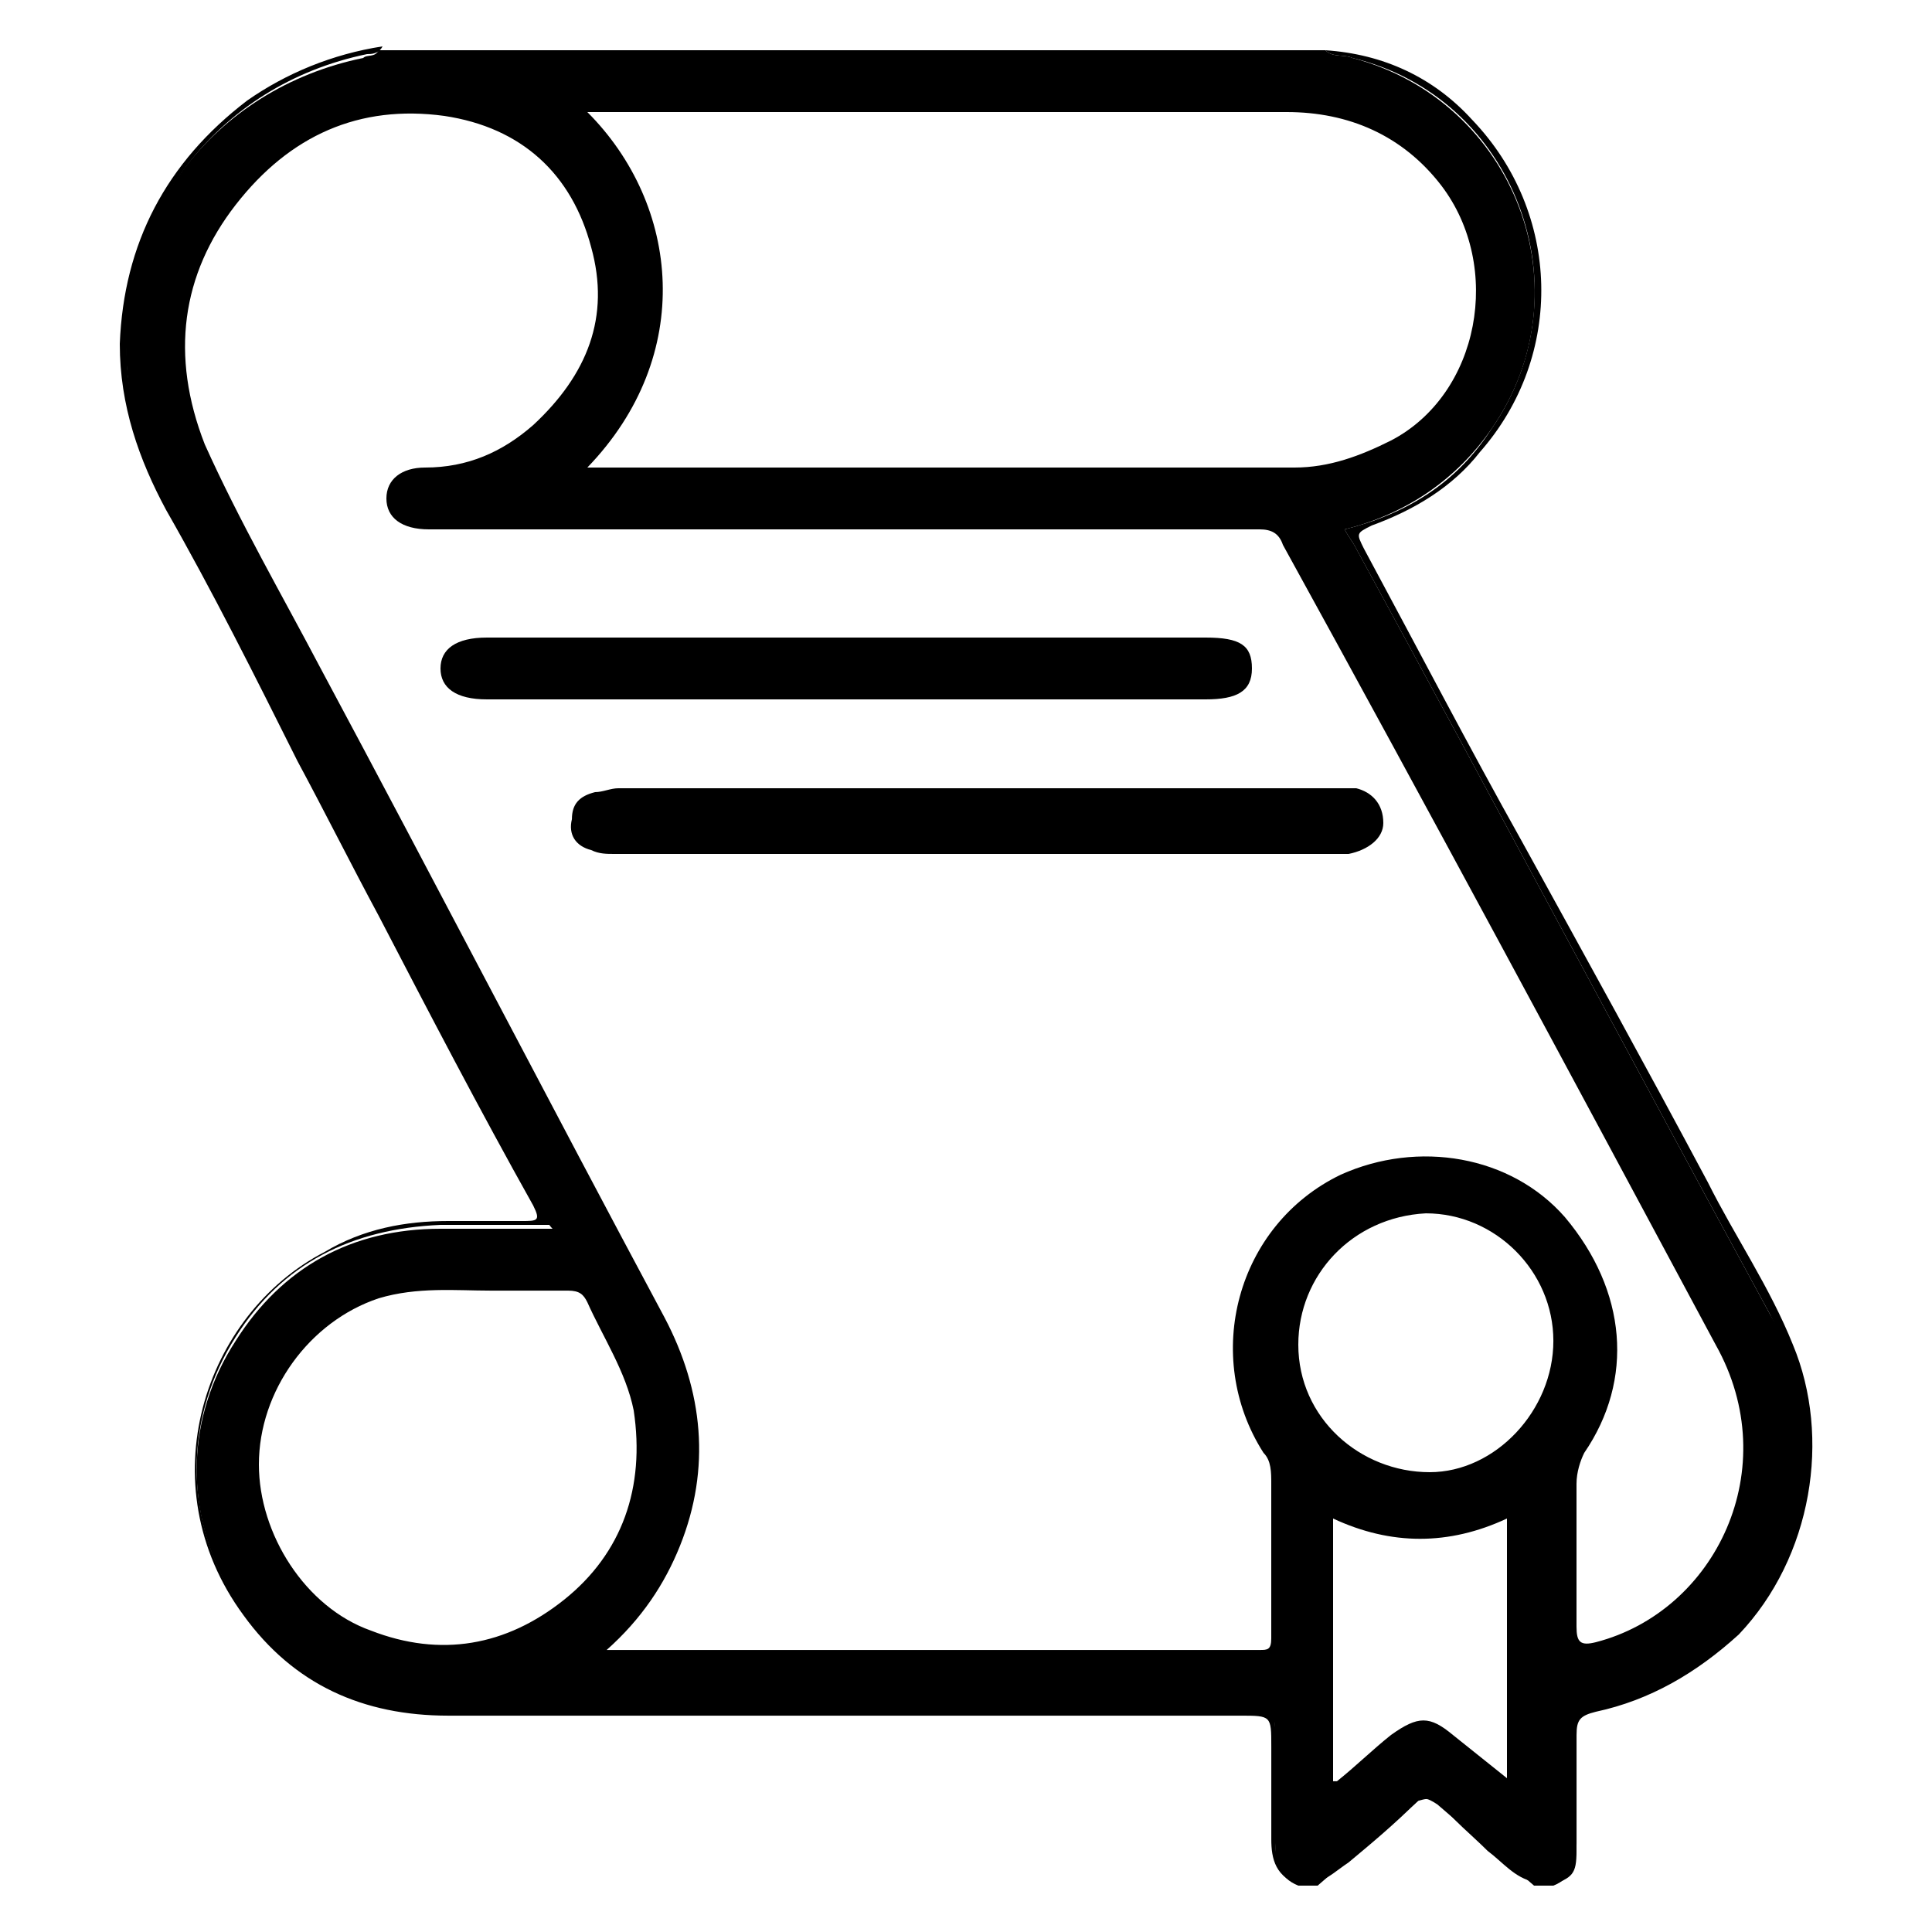 <?xml version="1.0" encoding="utf-8"?>
<!-- Generator: Adobe Illustrator 16.0.4, SVG Export Plug-In . SVG Version: 6.00 Build 0)  -->
<!DOCTYPE svg PUBLIC "-//W3C//DTD SVG 1.1//EN" "http://www.w3.org/Graphics/SVG/1.1/DTD/svg11.dtd">
<svg version="1.1" id="Calque_1" xmlns="http://www.w3.org/2000/svg" xmlns:xlink="http://www.w3.org/1999/xlink" x="0px" y="0px"
	 width="50px" height="50px" viewBox="0 0 50 50" enable-background="new 0 0 50 50" xml:space="preserve">
<path d="M46.4,34.8c-0.601-1.5-1.5-2.8-2.2-4.2c-1.601-3-3.2-5.899-4.8-8.8c-1.4-2.5-2.7-5-4.101-7.6c-0.2-0.4-0.2-0.4,0.2-0.6
	c1.1-0.4,2.1-1,2.8-1.9c2.2-2.5,2.101-6.2-0.2-8.6c-1-1.1-2.3-1.7-3.8-1.8c0.2,0.2,0.5,0.1,0.7,0.2c4.2,1,6.1,6,3.6,9.6
	c-0.899,1.4-2.199,2.2-3.8,2.6c0.101,0.2,0.2,0.3,0.3,0.5C38.7,20.8,42.2,27.4,45.8,34c0.9,1.8,1.2,3.6,0.601,5.5
	C45.6,42.1,43.8,43.6,41.1,44.2c-0.3,0.1-0.399,0.2-0.399,0.5v3c0,0.5-0.101,0.899-0.601,1.1c0.601-0.2,0.7-0.3,0.7-0.899v-3
	c0-0.4,0.101-0.5,0.5-0.601c1.4-0.3,2.601-1,3.7-2C46.9,40.3,47.4,37.2,46.4,34.8L46.4,34.8z M37.2,46.6
	C37,46.4,36.9,46.4,36.6,46.6C35.8,47.3,34.9,48,34.1,48.7c0.301-0.101,0.5-0.3,0.801-0.5c0.6-0.5,1.199-1,1.8-1.601
	C36.8,46.6,36.9,46.5,37.2,46.6c0.399,0.5,0.899,0.9,1.3,1.301c0.4,0.3,0.7,0.699,1.2,0.8C38.9,48,38,47.3,37.2,46.6z M33,47.6V44.7
	c0-0.4-0.1-0.5-0.5-0.5H11c-4.8-0.3-7.5-5.5-4.9-9.601c1.2-1.899,3-2.8,5.3-2.899h2.9c-0.1-0.2-0.2-0.4-0.3-0.5
	C10.8,25,7.5,18.9,4.3,12.7c-0.5-1-0.9-2-1-3.1C3,5.6,5.6,2.2,9.5,1.4c0.1,0,0.3,0,0.4-0.2C8.6,1.4,7.4,1.9,6.4,2.6
	C4.3,4.2,3.2,6.3,3.1,8.9c0,1.6,0.5,3,1.2,4.3c1.2,2.1,2.3,4.3,3.4,6.5c0.7,1.3,1.4,2.7,2.1,4c1.3,2.5,2.6,5,4,7.5
	C14,31.6,13.9,31.6,13.5,31.6h-1.9c-1.1,0-2.2,0.2-3.2,0.801c-3.1,1.6-4.6,6-2.1,9.399c1.3,1.8,3.1,2.601,5.3,2.601h20.5
	c0.801,0,0.801,0,0.801,0.8V47.6c0,0.5,0.1,1,0.8,1.2C33.1,48.5,33,48.1,33,47.6z"/>
<path d="M45.8,34c-3.6-6.6-7.1-13.2-10.7-19.8C35,14,34.9,13.9,34.8,13.7c1.601-0.4,2.9-1.3,3.8-2.6C41.1,7.5,39.2,2.6,35,1.5
	c-0.2-0.1-0.5,0-0.7-0.2H9.8C9.7,1.5,9.5,1.4,9.4,1.5C5.5,2.3,2.9,5.7,3.3,9.7c0.1,1.1,0.5,2.1,1,3.1C7.5,19,10.8,25.1,14,31.3
	c0.1,0.101,0.1,0.3,0.3,0.5h-2.9c-2.3,0-4.1,1-5.3,2.9c-2.6,4,0.1,9.2,4.9,9.6h21.5c0.4,0,0.5,0.101,0.5,0.5v2.9
	c0,0.5,0.1,0.899,0.6,1.1h0.5c0.801-0.7,1.7-1.399,2.5-2.1c0.2-0.2,0.301-0.2,0.601,0c0.8,0.7,1.7,1.399,2.5,2.1h0.5
	c0.5-0.2,0.6-0.6,0.6-1.1v-3c0-0.3,0.101-0.4,0.4-0.5c2.7-0.5,4.399-2.101,5.3-4.7C47.1,37.5,46.8,35.7,45.8,34L45.8,34z M15.7,2.9
	h17.6c1.601,0,3,0.6,4,1.9c1.601,2.1,1,5.4-1.3,6.6c-0.8,0.4-1.6,0.7-2.5,0.7H15.2c2.8-2.9,2.4-6.8,0-9.2H15.7z M14.6,41.4
	c-1.5,1.199-3.2,1.5-5,0.8c-1.7-0.601-2.9-2.5-2.9-4.3C6.7,36,8,34.2,9.8,33.6c1-0.3,2-0.199,2.9-0.199h2c0.3,0,0.4,0.1,0.5,0.3
	c0.4,0.899,1,1.8,1.2,2.8C16.7,38.5,16.1,40.2,14.6,41.4z M39.1,46.1L37.6,44.9c-0.6-0.5-0.899-0.5-1.6,0
	c-0.5,0.399-0.9,0.8-1.4,1.199h-0.1v-6.8c1.5,0.7,3,0.7,4.5,0v6.8H39.1z M37,38.1c-1.8,0-3.4-1.399-3.4-3.3
	c0-1.8,1.4-3.3,3.301-3.399c1.8,0,3.3,1.5,3.3,3.3S38.7,38.1,37,38.1z M41.3,42.5c-0.399,0.1-0.5,0-0.5-0.4V38.4
	C40.8,38.1,40.9,37.8,41,37.6c1.3-1.899,1.1-4.199-0.5-6.1c-1.4-1.6-3.8-2-5.8-1.1C32,31.7,31.1,35.1,32.7,37.6
	c0.2,0.2,0.2,0.5,0.2,0.801v4c0,0.3-0.101,0.3-0.301,0.3H15.7c0.9-0.8,1.5-1.7,1.9-2.7c0.8-2,0.6-4-0.4-5.9
	c-3-5.6-5.9-11.2-8.9-16.8c-1-1.9-2.1-3.8-3-5.8C4.4,9.2,4.7,7.1,6.1,5.3C7.5,3.5,9.3,2.7,11.5,3c2,0.3,3.3,1.5,3.8,3.4
	c0.5,1.8-0.1,3.3-1.5,4.6c-0.8,0.7-1.7,1.1-2.8,1.1c-0.6,0-1,0.3-1,0.8s0.4,0.8,1.1,0.8h21.5c0.301,0,0.5,0.1,0.601,0.4
	C37,21,40.7,27.9,44.4,34.8C46.2,38,44.4,41.7,41.3,42.5z"/>
<path d="M32.4,17.3c0,0.6-0.4,0.8-1.2,0.8H12.6c-0.8,0-1.2-0.3-1.2-0.8s0.4-0.8,1.2-0.8h18.6C32.1,16.5,32.4,16.7,32.4,17.3z
	 M35.8,21.3c0,0.4-0.399,0.7-0.899,0.8h-19c-0.2,0-0.4,0-0.6-0.1c-0.4-0.1-0.6-0.4-0.5-0.8c0-0.4,0.2-0.6,0.6-0.7
	c0.2,0,0.4-0.1,0.6-0.1h19.1C35.5,20.5,35.8,20.8,35.8,21.3z"/>
</svg>

